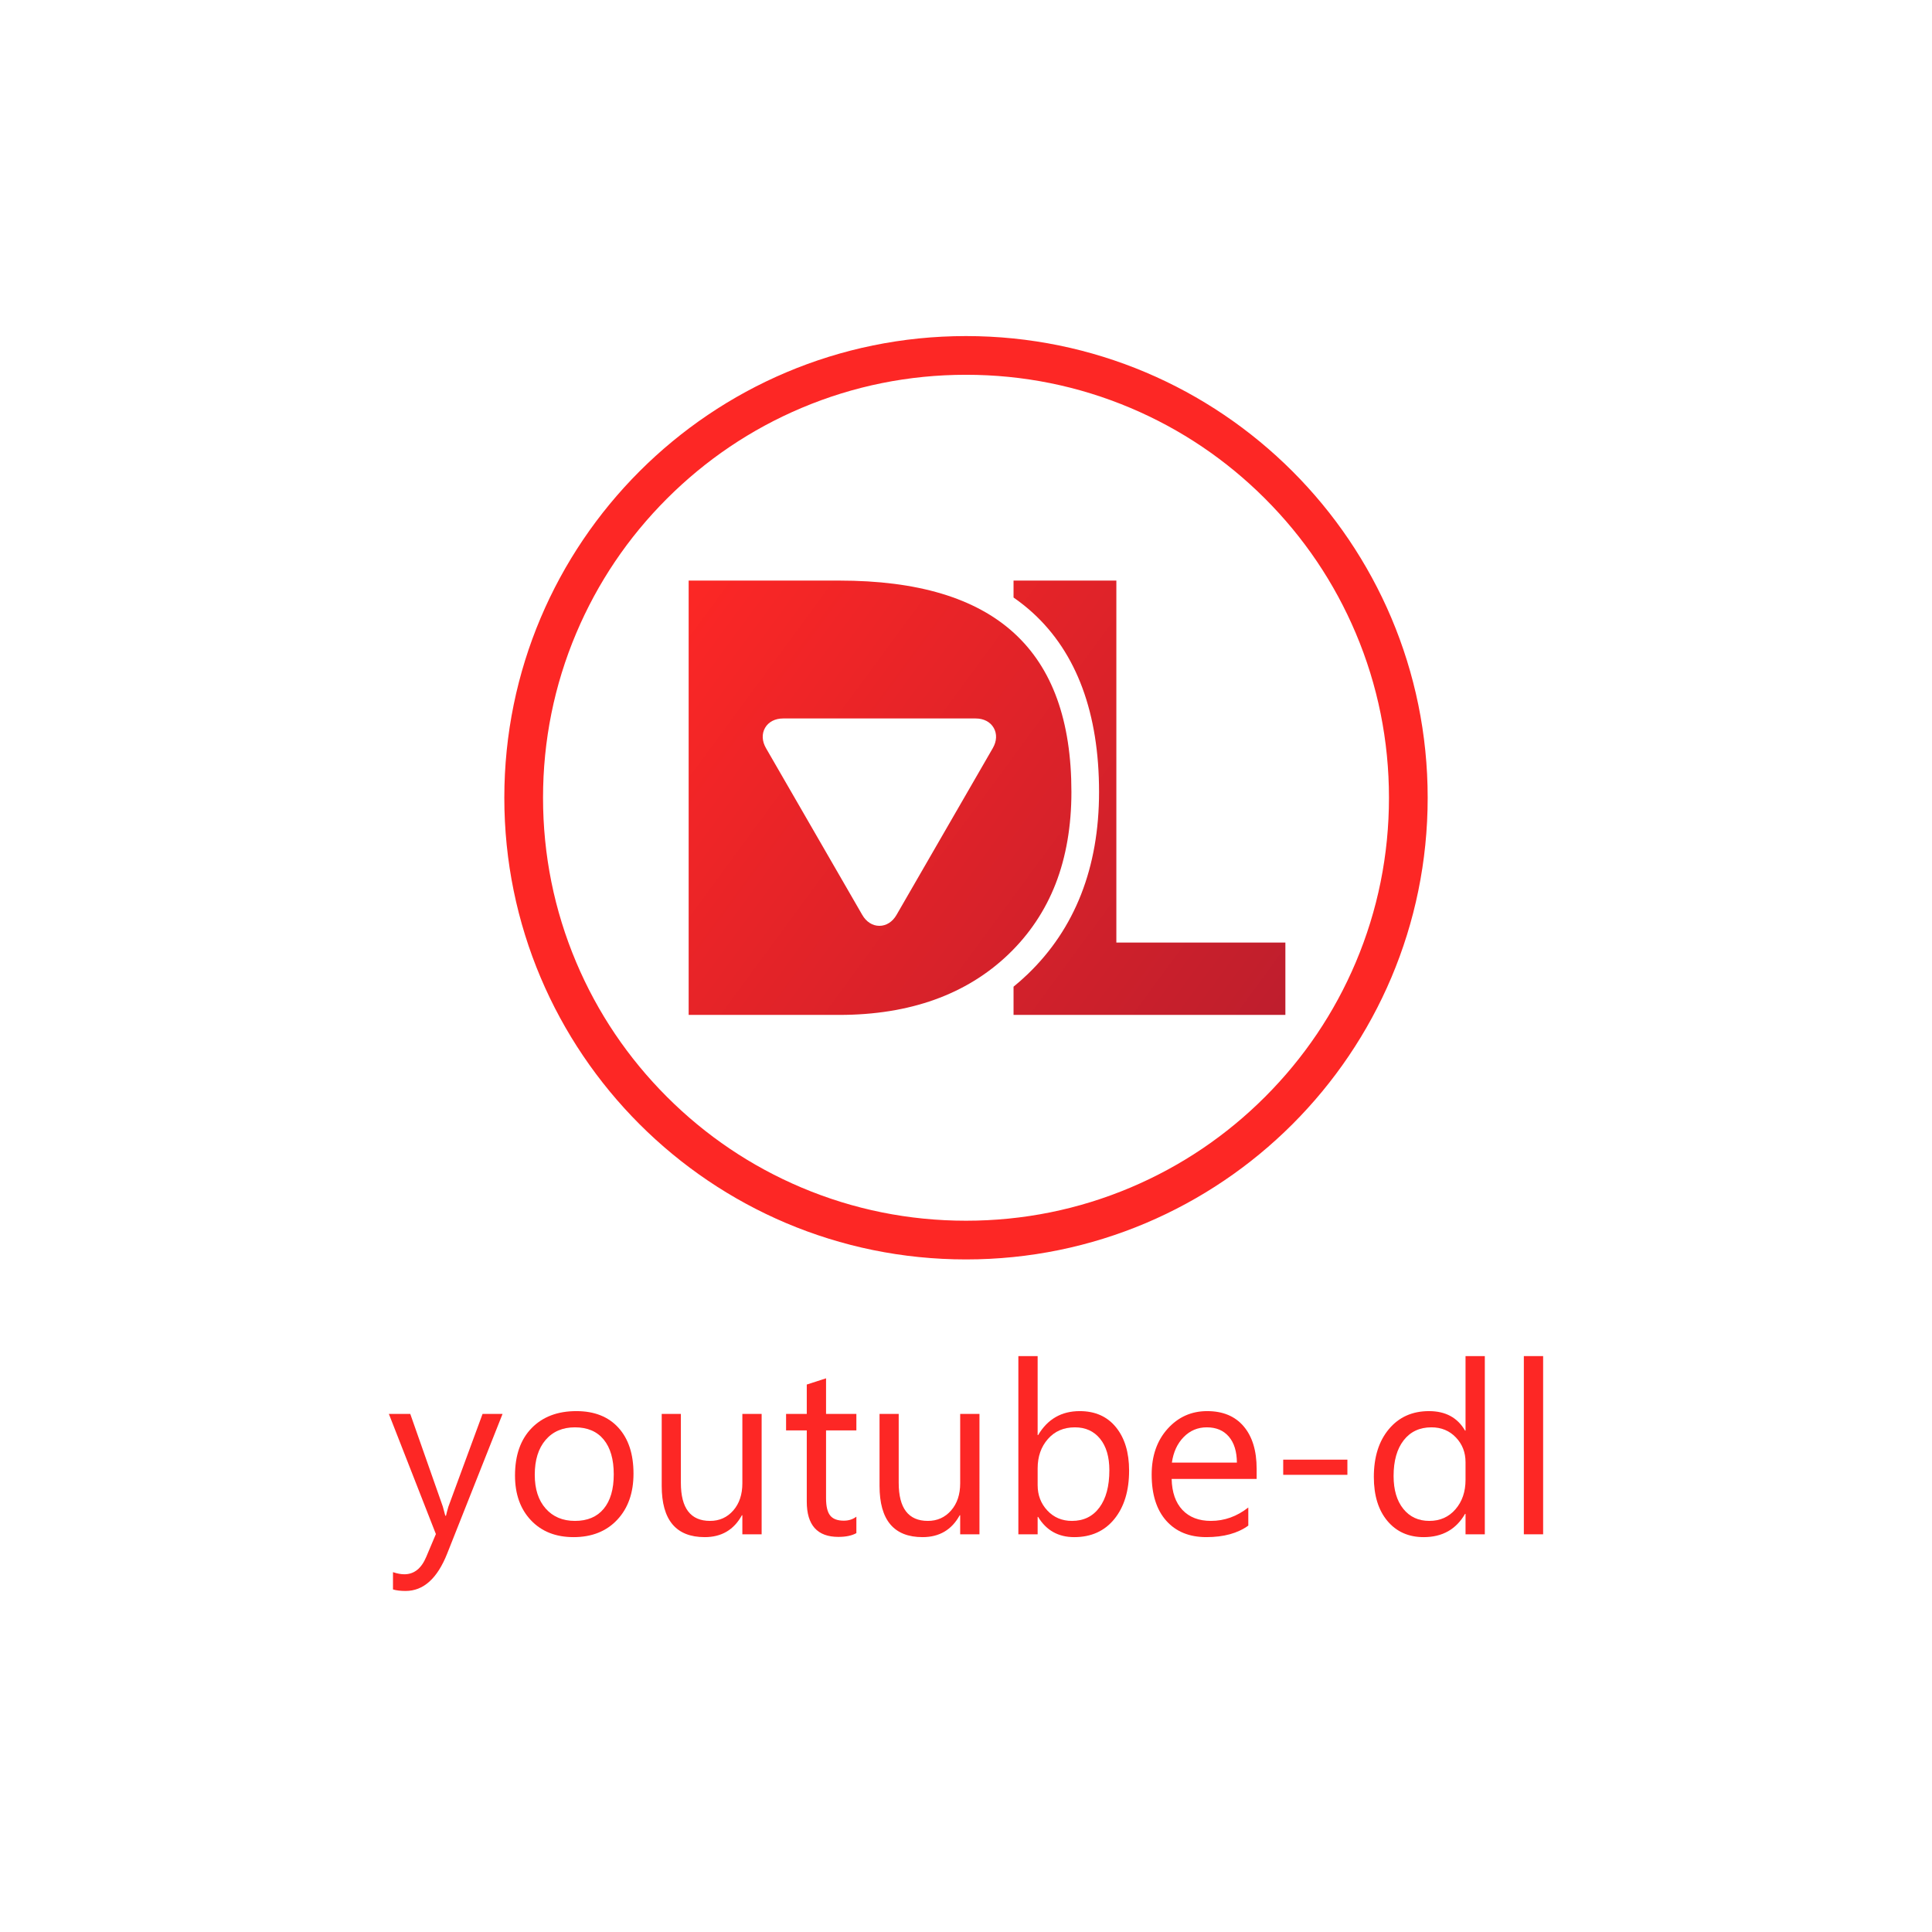 <?xml version="1.0" encoding="utf-8"?>
<!-- Generator: Adobe Illustrator 15.1.0, SVG Export Plug-In . SVG Version: 6.00 Build 0)  -->
<!DOCTYPE svg PUBLIC "-//W3C//DTD SVG 1.1//EN" "http://www.w3.org/Graphics/SVG/1.1/DTD/svg11.dtd">
<svg version="1.1" id="Layer_2" xmlns="http://www.w3.org/2000/svg" xmlns:xlink="http://www.w3.org/1999/xlink" x="0px" y="0px"
	 width="1000px" height="1000px" viewBox="0 0 1000 1000" enable-background="new 0 0 1000 1000" xml:space="preserve">
<g>
	<g>
		<g>
			<linearGradient id="SVGID_1_" gradientUnits="userSpaceOnUse" x1="634.306" y1="568.601" x2="322.837" y2="339.58">
				<stop  offset="0" style="stop-color:#BE1E2D"/>
				<stop  offset="1" style="stop-color:#FD2725"/>
			</linearGradient>
			<path fill="url(#SVGID_1_)" d="M554.562,409.947c0-73.641-39.3-109.437-120.144-109.437h-77.971v224.806h77.971
				c36.409,0,65.866-10.553,87.554-31.358c10.794-10.352,19.004-22.616,24.397-36.46
				C551.803,443.545,554.562,427.548,554.562,409.947z M513.877,387.223l-49.846,86.342c-2.073,3.59-5.303,5.645-8.857,5.645
				c-3.563,0-6.791-2.055-8.864-5.645l-49.846-86.342c-2.072-3.589-2.239-7.419-0.464-10.5c1.78-3.08,5.176-4.844,9.321-4.844
				h99.697c4.146,0,7.546,1.764,9.322,4.85C516.121,379.809,515.948,383.634,513.877,387.223z"/>
			<linearGradient id="SVGID_2_" gradientUnits="userSpaceOnUse" x1="679.45" y1="507.204" x2="367.981" y2="278.183">
				<stop  offset="0" style="stop-color:#BE1E2D"/>
				<stop  offset="1" style="stop-color:#FD2725"/>
			</linearGradient>
			<path fill="url(#SVGID_2_)" d="M577.823,487.876V300.51h-53.216v8.762c3.547,2.469,6.891,5.122,10.005,7.971
				c22.731,20.797,34.257,51.988,34.257,92.707c0,39.054-12.446,70.791-36.991,94.333c-2.346,2.252-4.771,4.394-7.271,6.432v14.604
				H665.31v-37.442H577.823z"/>
		</g>
		<path fill="#FD2725" d="M500,193.987c29.563,0,58.232,5.786,85.211,17.196c26.066,11.025,49.481,26.813,69.594,46.926
			c20.113,20.112,35.9,43.527,46.927,69.595c11.409,26.978,17.195,55.646,17.195,85.21s-5.786,58.232-17.195,85.21
			c-11.026,26.067-26.813,49.482-46.927,69.595c-20.112,20.112-43.527,35.9-69.594,46.926
			c-26.979,11.41-55.647,17.196-85.211,17.196s-58.232-5.786-85.211-17.196c-26.066-11.025-49.481-26.813-69.594-46.926
			c-20.113-20.112-35.9-43.527-46.927-69.595c-11.41-26.978-17.195-55.646-17.195-85.21s5.785-58.232,17.195-85.21
			c11.026-26.067,26.813-49.482,46.927-69.595c20.112-20.112,43.527-35.9,69.594-46.926
			C441.768,199.773,470.437,193.987,500,193.987 M500,173.948c-131.978,0-238.966,106.988-238.966,238.966
			S368.022,651.88,500,651.88s238.966-106.988,238.966-238.966S631.978,173.948,500,173.948L500,173.948z"/>
	</g>
	<g>
		<path fill="#FD2725" d="M260.115,731.849l-28.654,72.282c-5.111,12.9-12.293,19.352-21.54,19.352
			c-2.599,0-4.769-0.266-6.511-0.791v-8.945c2.148,0.729,4.116,1.097,5.902,1.097c5.029,0,8.801-3.002,11.314-9.007l4.99-11.803
			l-24.336-62.185h11.074l16.852,47.95c0.203,0.604,0.628,2.188,1.277,4.74h0.365c0.203-0.973,0.611-2.513,1.219-4.622
			l17.706-48.068H260.115z"/>
		<path fill="#FD2725" d="M296.867,795.616c-9.207,0-16.561-2.912-22.057-8.733c-5.496-5.818-8.244-13.535-8.244-23.153
			c0-10.463,2.861-18.636,8.578-24.52c5.719-5.88,13.448-8.82,23.182-8.82c9.29,0,16.541,2.858,21.754,8.58
			c5.211,5.717,7.817,13.649,7.817,23.79c0,9.938-2.808,17.898-8.427,23.881C313.853,792.622,306.318,795.616,296.867,795.616z
			 M297.598,738.786c-6.41,0-11.479,2.183-15.211,6.542c-3.73,4.359-5.598,10.372-5.598,18.039c0,7.382,1.887,13.203,5.658,17.461
			c3.771,4.26,8.822,6.389,15.15,6.389c6.451,0,11.409-2.086,14.875-6.265c3.469-4.179,5.205-10.121,5.205-17.827
			c0-7.789-1.736-13.794-5.205-18.009C309.007,740.896,304.049,738.786,297.598,738.786z"/>
		<path fill="#FD2725" d="M394.221,794.151h-9.979v-9.853h-0.246c-4.136,7.543-10.545,11.317-19.224,11.317
			c-14.848,0-22.271-8.843-22.271-26.529v-37.238h9.917v35.655c0,13.143,5.029,19.713,15.091,19.713
			c4.865,0,8.874-1.795,12.018-5.383c3.145-3.59,4.716-8.283,4.716-14.084v-35.901h9.979V794.151z"/>
		<path fill="#FD2725" d="M443.26,793.547c-2.353,1.297-5.457,1.947-9.311,1.947c-10.909,0-16.365-6.086-16.365-18.257v-36.871
			h-10.709v-8.518h10.709v-15.21l9.979-3.226v18.436h15.696v8.518h-15.696v35.109c0,4.179,0.706,7.158,2.128,8.945
			c1.42,1.784,3.775,2.675,7.061,2.675c2.513,0,4.682-0.688,6.508-2.07V793.547z"/>
		<path fill="#FD2725" d="M506.968,794.151h-9.983v-9.853h-0.24c-4.139,7.543-10.551,11.317-19.227,11.317
			c-14.848,0-22.271-8.843-22.271-26.529v-37.238h9.918v35.655c0,13.143,5.029,19.713,15.088,19.713
			c4.871,0,8.873-1.795,12.018-5.383c3.144-3.59,4.715-8.283,4.715-14.084v-35.901h9.983V794.151z"/>
		<path fill="#FD2725" d="M537.327,785.15h-0.243v9.001h-9.979v-92.239h9.979v40.889h0.243c4.908-8.275,12.086-12.411,21.537-12.411
			c7.992,0,14.251,2.79,18.771,8.365c4.526,5.581,6.785,13.053,6.785,22.422c0,10.426-2.536,18.769-7.607,25.036
			c-5.072,6.266-12.007,9.403-20.808,9.403C547.773,795.616,541.545,792.127,537.327,785.15z M537.084,760.018v8.701
			c0,5.154,1.671,9.525,5.019,13.115c3.347,3.588,7.596,5.383,12.747,5.383c6.041,0,10.779-2.313,14.209-6.935
			c3.426-4.622,5.143-11.052,5.143-19.286c0-6.938-1.606-12.372-4.81-16.31c-3.205-3.933-7.545-5.9-13.021-5.9
			c-5.801,0-10.463,2.016-13.993,6.053C538.849,748.876,537.084,753.937,537.084,760.018z"/>
		<path fill="#FD2725" d="M650.438,765.496h-43.992c0.158,6.936,2.03,12.293,5.595,16.063c3.573,3.771,8.481,5.657,14.727,5.657
			c7.02,0,13.468-2.313,19.352-6.935v9.368c-5.477,3.976-12.72,5.966-21.724,5.966c-8.804,0-15.719-2.83-20.751-8.49
			c-5.026-5.657-7.542-13.618-7.542-23.88c0-9.694,2.75-17.593,8.243-23.699c5.496-6.104,12.323-9.157,20.477-9.157
			c8.15,0,14.458,2.638,18.922,7.907c4.464,5.275,6.694,12.595,6.694,21.97V765.496z M640.216,757.038
			c-0.042-5.759-1.428-10.24-4.17-13.446c-2.739-3.205-6.539-4.806-11.407-4.806c-4.707,0-8.699,1.683-11.984,5.049
			c-3.287,3.367-5.317,7.769-6.089,13.203H640.216z"/>
		<path fill="#FD2725" d="M697.41,763.367h-33.224v-7.851h33.224V763.367z"/>
		<path fill="#FD2725" d="M768.537,794.151h-9.979v-10.585h-0.24c-4.628,8.032-11.767,12.05-21.421,12.05
			c-7.828,0-14.088-2.79-18.772-8.368c-4.682-5.578-7.027-13.172-7.027-22.786c0-10.305,2.595-18.558,7.791-24.763
			c5.193-6.208,12.105-9.31,20.748-9.31c8.555,0,14.782,3.364,18.682,10.099h0.24v-38.576h9.979V794.151z M758.558,765.982v-9.188
			c0-5.027-1.663-9.287-4.987-12.775c-3.33-3.489-7.549-5.233-12.657-5.233c-6.086,0-10.872,2.23-14.361,6.691
			c-3.485,4.464-5.232,10.63-5.232,18.498c0,7.181,1.676,12.849,5.023,17.005c3.345,4.161,7.837,6.236,13.474,6.236
			c5.556,0,10.067-2.008,13.539-6.024C756.824,777.178,758.558,772.105,758.558,765.982z"/>
		<path fill="#FD2725" d="M798.719,794.151h-9.979v-92.239h9.979V794.151z"/>
	</g>
</g>
</svg>
